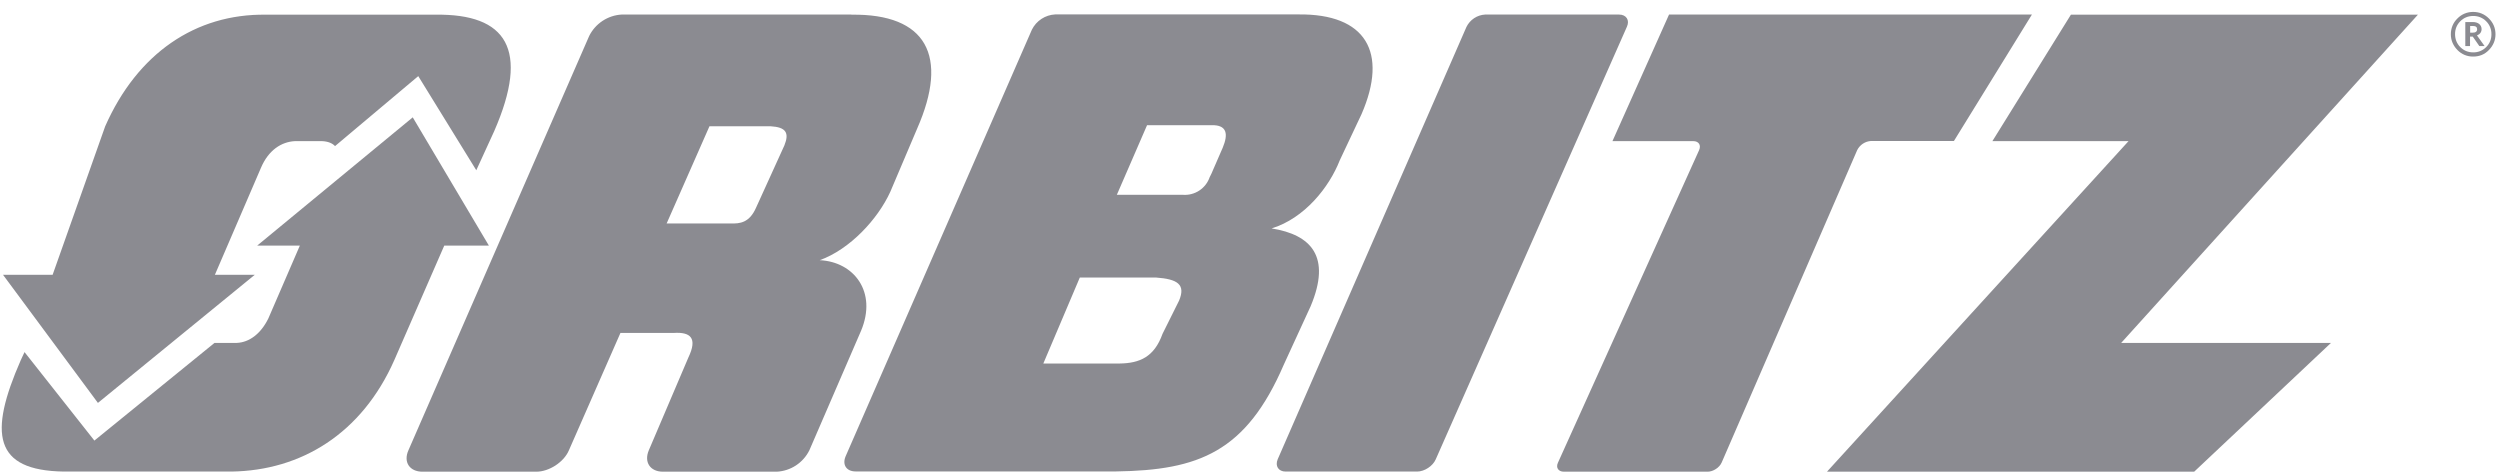 <svg width="174" height="33" viewBox="0 0 174 33" fill="none" xmlns="http://www.w3.org/2000/svg">
<path d="M99.927 31.971L113.232 1.863C113.442 1.406 113.195 1.013 112.684 1.013H103.363C103.09 1.028 102.826 1.116 102.598 1.267C102.37 1.418 102.187 1.627 102.066 1.872L88.926 31.971C88.734 32.437 88.981 32.821 89.483 32.821H98.63C99.142 32.821 99.726 32.437 99.927 31.971ZM147.635 23.866L168.286 1.022H144.135L138.671 9.822H148.147L127.158 32.83H152.715L162.237 23.866H147.635ZM59.256 1.013H43.265C42.791 1.04 42.333 1.193 41.936 1.454C41.54 1.716 41.22 2.077 41.008 2.502L28.426 31.341C28.06 32.163 28.508 32.83 29.403 32.83H37.326C38.221 32.83 39.245 32.163 39.592 31.35L43.183 23.172H46.902C48.062 23.099 48.556 23.528 47.916 24.871L45.157 31.341C44.809 32.163 45.248 32.83 46.144 32.83H54.066C54.542 32.805 55.002 32.654 55.401 32.392C55.799 32.13 56.12 31.767 56.332 31.341L59.932 23.016C61.065 20.311 59.43 18.219 57.054 18.109C59.156 17.351 61.093 15.258 61.961 13.358L63.825 8.972C66.073 3.873 64.474 0.949 59.256 1.022M54.596 10.114L52.622 14.454C52.165 15.496 51.507 15.578 50.849 15.551H46.399L49.378 8.789H53.645C54.687 8.853 54.952 9.228 54.596 10.114ZM90.379 1.004H73.438C73.098 1.021 72.77 1.129 72.486 1.315C72.201 1.501 71.972 1.76 71.82 2.064L58.854 31.761C58.607 32.346 58.909 32.812 59.548 32.812H77.686C83.434 32.73 86.733 31.459 89.355 25.374L91.219 21.317C92.681 17.844 91.247 16.337 88.505 15.898C90.79 15.194 92.508 13.047 93.248 11.156L94.765 7.939C96.629 3.645 95.075 0.949 90.37 1.004M82.063 20.924L80.912 23.235C80.336 24.844 79.331 25.282 77.915 25.301H72.615L75.155 19.316H80.455C81.954 19.425 82.539 19.791 82.063 20.924ZM85.106 10.269L84.311 12.097L84.192 12.334C84.061 12.716 83.806 13.042 83.469 13.264C83.132 13.485 82.731 13.589 82.328 13.559H77.732L79.834 8.716H84.522C85.362 8.771 85.499 9.319 85.106 10.269ZM116.165 1.013L112.227 9.822H117.846C118.23 9.822 118.413 10.096 118.257 10.452L108.435 32.2C108.27 32.547 108.462 32.83 108.846 32.83H118.851C119.235 32.83 119.674 32.547 119.829 32.19L129.259 10.452C129.35 10.269 129.487 10.114 129.657 10.001C129.827 9.889 130.024 9.824 130.228 9.812H135.994L141.421 1.013H116.165ZM33.15 11.85L34.393 9.136C36.896 3.416 35.242 0.958 30.326 1.022H18.493C13.623 0.958 9.566 3.699 7.318 8.798L3.663 19.124H0.209L6.815 28.042L17.735 19.124H14.957L18.164 11.677C18.685 10.452 19.581 9.867 20.54 9.822H22.404C22.843 9.84 23.144 9.977 23.318 10.169L29.111 5.298L33.15 11.85Z" fill="#191825" fill-opacity="0.5"/>
<path d="M6.569 30.664L1.707 24.506L1.452 25.054C-0.805 30.189 -0.431 32.748 4.44 32.821H16.117C20.951 32.748 25.182 30.189 27.448 25.054L30.92 17.095H34.027L28.727 8.167L17.899 17.095H20.869L18.676 22.166C18.146 23.244 17.342 23.829 16.483 23.866H14.93L6.569 30.664Z" fill="#191825" fill-opacity="0.5"/>
<path d="M172.133 0.83C172.562 0.83 172.928 0.986 173.229 1.287C173.531 1.589 173.686 1.954 173.686 2.384C173.686 2.804 173.531 3.169 173.229 3.48C172.928 3.791 172.562 3.937 172.133 3.937C171.929 3.94 171.726 3.901 171.537 3.823C171.348 3.744 171.178 3.627 171.036 3.48C170.735 3.169 170.579 2.804 170.579 2.384C170.579 1.963 170.735 1.579 171.036 1.287C171.178 1.14 171.349 1.024 171.537 0.945C171.726 0.867 171.929 0.828 172.133 0.83ZM172.133 3.645C172.301 3.648 172.467 3.618 172.623 3.555C172.778 3.492 172.919 3.398 173.037 3.279C173.157 3.161 173.251 3.02 173.314 2.865C173.377 2.709 173.407 2.542 173.403 2.374C173.406 2.208 173.375 2.043 173.312 1.889C173.25 1.735 173.156 1.596 173.037 1.479C172.92 1.359 172.779 1.265 172.623 1.202C172.468 1.139 172.301 1.109 172.133 1.113C171.967 1.11 171.801 1.14 171.647 1.203C171.493 1.266 171.354 1.36 171.237 1.479C170.991 1.726 170.872 2.027 170.872 2.374C170.872 2.722 170.991 3.032 171.237 3.279C171.484 3.526 171.786 3.645 172.133 3.645ZM172.928 3.206H172.562L172.105 2.548H171.914V3.206H171.585V1.534H172.105C172.288 1.534 172.434 1.579 172.544 1.662C172.654 1.753 172.718 1.872 172.718 2.027C172.718 2.228 172.608 2.384 172.398 2.466L172.928 3.206ZM171.923 2.274H172.096C172.306 2.274 172.407 2.192 172.407 2.036C172.407 1.881 172.316 1.808 172.105 1.808H171.923V2.274Z" fill="#191825" fill-opacity="0.5"/>
</svg>
